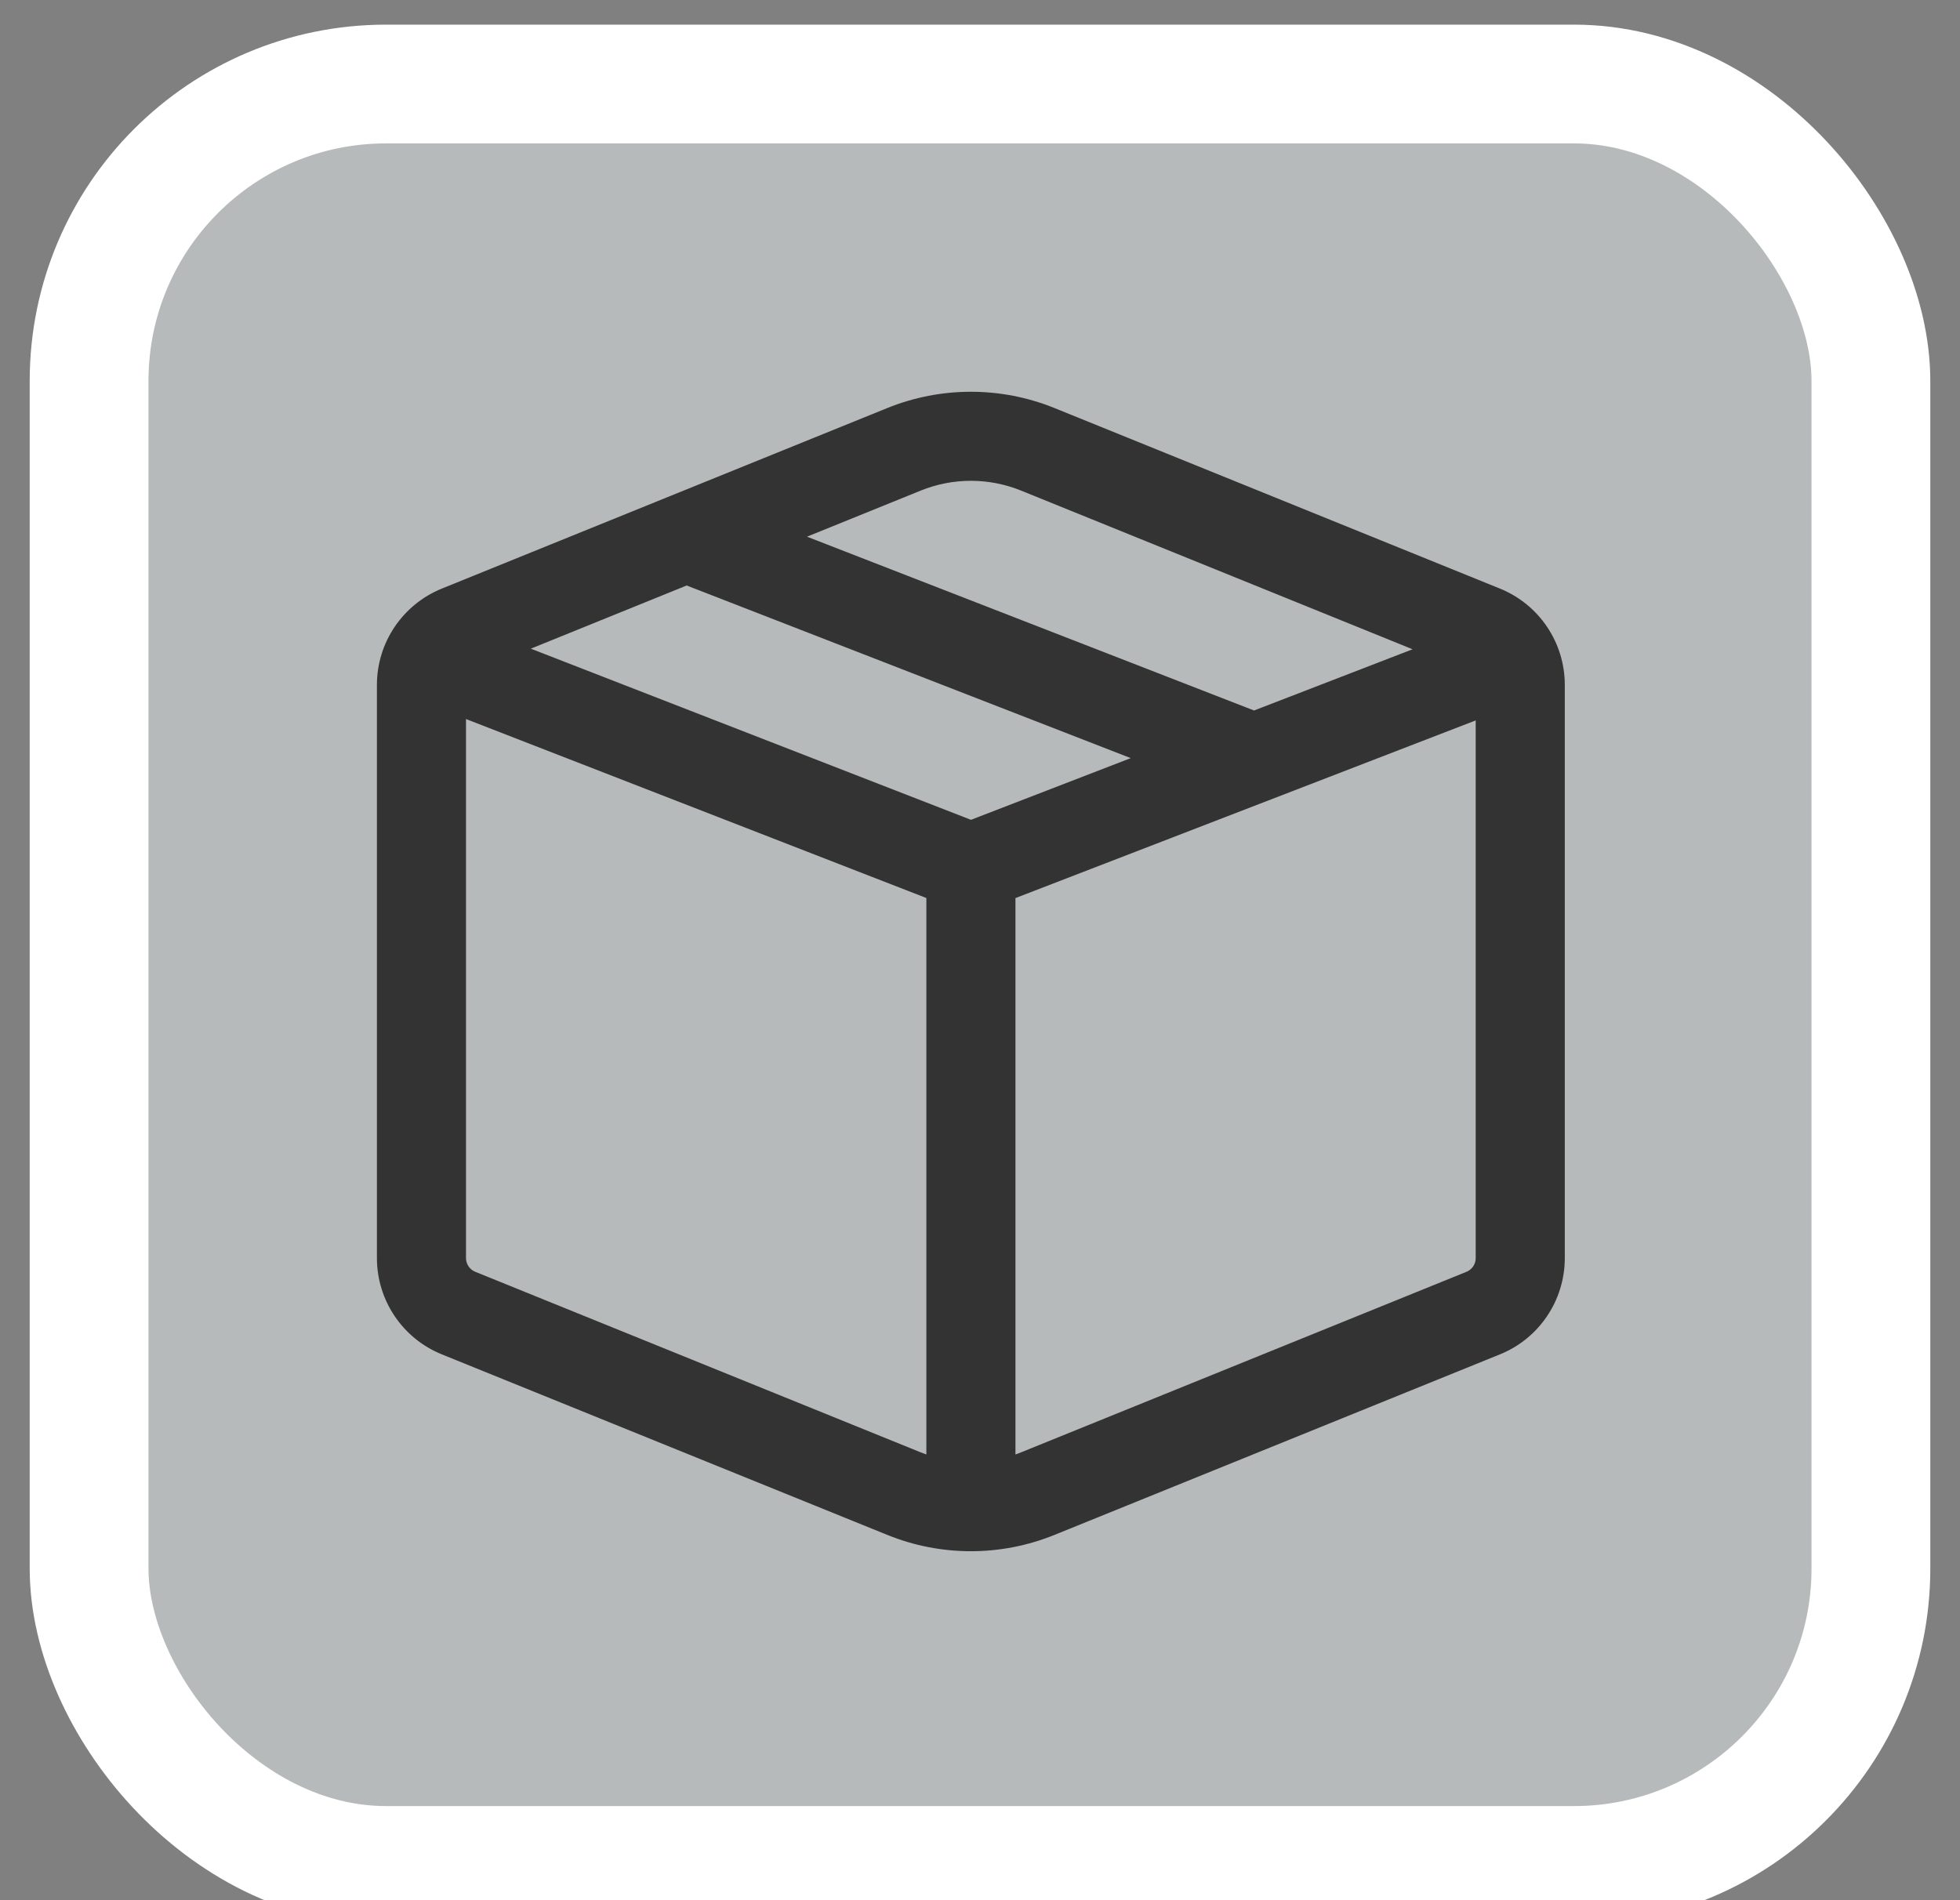 <svg width="33" height="32" viewBox="0 0 33 32" fill="none" xmlns="http://www.w3.org/2000/svg">
<rect x="0" y="0" width="33" height="32" fill="#808080" stroke="none"/>
<rect x="1.5" y="1.415" width="30" height="30" rx="5" fill="#B7BABA" stroke="white" stroke-width="2"/>
<path d="M14.938 6.872C15.841 6.506 16.852 6.506 17.755 6.872L25.254 9.912C25.914 10.18 26.346 10.821 26.346 11.534V21.187C26.346 21.899 25.914 22.541 25.254 22.808L17.755 25.848C16.852 26.215 15.841 26.215 14.938 25.848L7.439 22.808C6.779 22.541 6.346 21.899 6.346 21.187V11.534C6.346 10.821 6.779 10.18 7.439 9.912L14.938 6.872ZM17.192 8.262C16.65 8.042 16.043 8.042 15.501 8.262L13.587 9.038L21.114 11.965L23.783 10.934L17.192 8.262ZM19.038 12.767L11.561 9.86L8.937 10.924L16.348 13.806L19.038 12.767ZM7.846 21.187C7.846 21.288 7.908 21.38 8.003 21.418L15.501 24.458C15.533 24.471 15.565 24.483 15.597 24.494V15.123L7.846 12.109V21.187ZM17.192 24.458L24.69 21.418C24.785 21.38 24.846 21.288 24.846 21.187V12.132L17.097 15.124V24.494C17.129 24.483 17.16 24.471 17.192 24.458Z" fill="#333333"/>
</svg>
